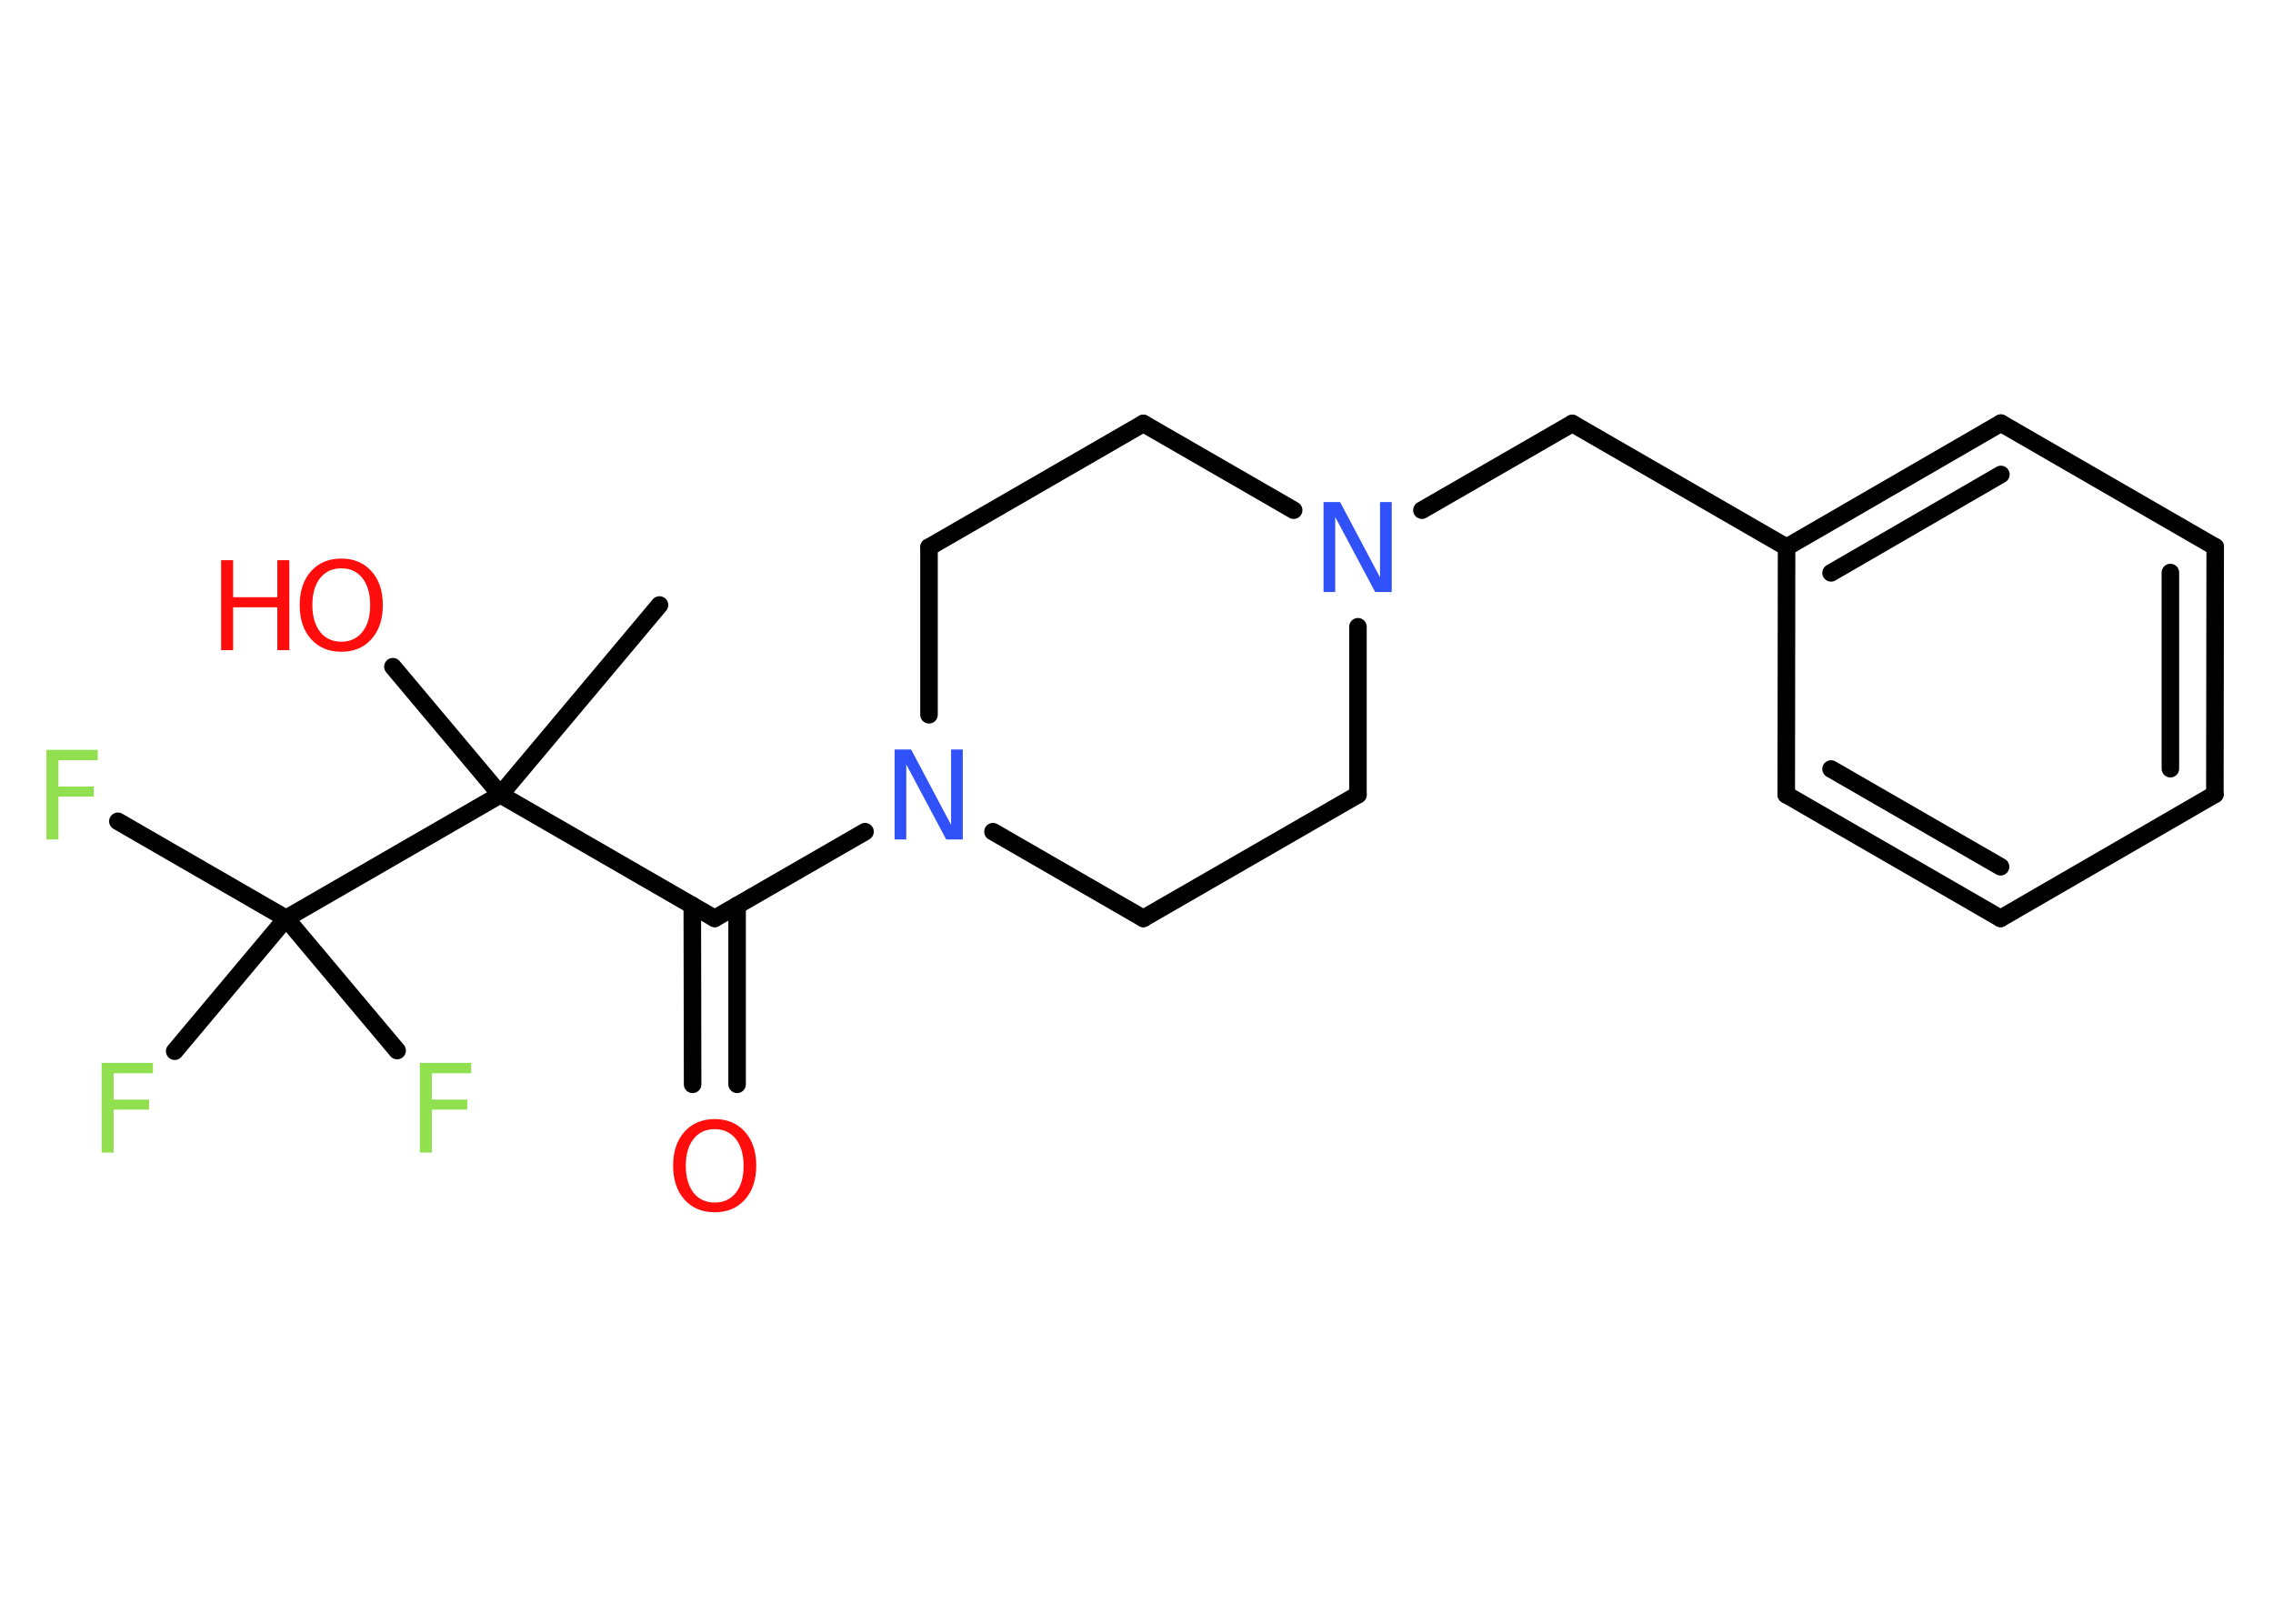 <?xml version='1.0' encoding='UTF-8'?>
<!DOCTYPE svg PUBLIC "-//W3C//DTD SVG 1.1//EN" "http://www.w3.org/Graphics/SVG/1.1/DTD/svg11.dtd">
<svg version='1.2' xmlns='http://www.w3.org/2000/svg' xmlns:xlink='http://www.w3.org/1999/xlink' width='70.0mm' height='50.0mm' viewBox='0 0 70.0 50.0'>
  <desc>Generated by the Chemistry Development Kit (http://github.com/cdk)</desc>
  <g stroke-linecap='round' stroke-linejoin='round' stroke='#000000' stroke-width='.54' fill='#90E050'>
    <rect x='.0' y='.0' width='70.0' height='50.0' fill='#FFFFFF' stroke='none'/>
    <g id='mol1' class='mol'>
      <line id='mol1bnd1' class='bond' x1='20.31' y1='18.63' x2='15.41' y2='24.47'/>
      <line id='mol1bnd2' class='bond' x1='15.41' y1='24.47' x2='12.1' y2='20.53'/>
      <line id='mol1bnd3' class='bond' x1='15.41' y1='24.47' x2='22.01' y2='28.28'/>
      <g id='mol1bnd4' class='bond'>
        <line x1='22.7' y1='27.88' x2='22.7' y2='33.39'/>
        <line x1='21.32' y1='27.88' x2='21.33' y2='33.39'/>
      </g>
      <line id='mol1bnd5' class='bond' x1='22.01' y1='28.28' x2='26.64' y2='25.61'/>
      <line id='mol1bnd6' class='bond' x1='30.58' y1='25.61' x2='35.21' y2='28.28'/>
      <line id='mol1bnd7' class='bond' x1='35.21' y1='28.28' x2='41.82' y2='24.47'/>
      <line id='mol1bnd8' class='bond' x1='41.82' y1='24.47' x2='41.82' y2='19.3'/>
      <line id='mol1bnd9' class='bond' x1='43.79' y1='15.71' x2='48.42' y2='13.04'/>
      <line id='mol1bnd10' class='bond' x1='48.42' y1='13.04' x2='55.02' y2='16.85'/>
      <g id='mol1bnd11' class='bond'>
        <line x1='61.62' y1='13.03' x2='55.02' y2='16.85'/>
        <line x1='61.62' y1='14.61' x2='56.39' y2='17.64'/>
      </g>
      <line id='mol1bnd12' class='bond' x1='61.62' y1='13.03' x2='68.22' y2='16.84'/>
      <g id='mol1bnd13' class='bond'>
        <line x1='68.21' y1='24.46' x2='68.22' y2='16.84'/>
        <line x1='66.84' y1='23.67' x2='66.84' y2='17.63'/>
      </g>
      <line id='mol1bnd14' class='bond' x1='68.21' y1='24.46' x2='61.61' y2='28.28'/>
      <g id='mol1bnd15' class='bond'>
        <line x1='55.01' y1='24.47' x2='61.61' y2='28.28'/>
        <line x1='56.39' y1='23.68' x2='61.61' y2='26.69'/>
      </g>
      <line id='mol1bnd16' class='bond' x1='55.02' y1='16.85' x2='55.01' y2='24.47'/>
      <line id='mol1bnd17' class='bond' x1='39.84' y1='15.71' x2='35.21' y2='13.04'/>
      <line id='mol1bnd18' class='bond' x1='35.21' y1='13.04' x2='28.61' y2='16.85'/>
      <line id='mol1bnd19' class='bond' x1='28.61' y1='22.01' x2='28.61' y2='16.85'/>
      <line id='mol1bnd20' class='bond' x1='15.41' y1='24.47' x2='8.81' y2='28.28'/>
      <line id='mol1bnd21' class='bond' x1='8.81' y1='28.28' x2='3.63' y2='25.29'/>
      <line id='mol1bnd22' class='bond' x1='8.81' y1='28.28' x2='5.38' y2='32.37'/>
      <line id='mol1bnd23' class='bond' x1='8.81' y1='28.28' x2='12.23' y2='32.35'/>
      <g id='mol1atm3' class='atom'>
        <path d='M10.51 17.5q-.41 .0 -.65 .3q-.24 .3 -.24 .83q.0 .52 .24 .83q.24 .3 .65 .3q.41 .0 .65 -.3q.24 -.3 .24 -.83q.0 -.52 -.24 -.83q-.24 -.3 -.65 -.3zM10.51 17.2q.58 .0 .93 .39q.35 .39 .35 1.04q.0 .66 -.35 1.05q-.35 .39 -.93 .39q-.58 .0 -.93 -.39q-.35 -.39 -.35 -1.05q.0 -.65 .35 -1.04q.35 -.39 .93 -.39z' stroke='none' fill='#FF0D0D'/>
        <path d='M6.81 17.25h.37v1.14h1.36v-1.14h.37v2.77h-.37v-1.32h-1.36v1.32h-.37v-2.77z' stroke='none' fill='#FF0D0D'/>
      </g>
      <path id='mol1atm5' class='atom' d='M22.01 34.77q-.41 .0 -.65 .3q-.24 .3 -.24 .83q.0 .52 .24 .83q.24 .3 .65 .3q.41 .0 .65 -.3q.24 -.3 .24 -.83q.0 -.52 -.24 -.83q-.24 -.3 -.65 -.3zM22.01 34.46q.58 .0 .93 .39q.35 .39 .35 1.04q.0 .66 -.35 1.05q-.35 .39 -.93 .39q-.58 .0 -.93 -.39q-.35 -.39 -.35 -1.05q.0 -.65 .35 -1.04q.35 -.39 .93 -.39z' stroke='none' fill='#FF0D0D'/>
      <path id='mol1atm6' class='atom' d='M27.56 23.08h.5l1.23 2.32v-2.32h.36v2.77h-.51l-1.23 -2.31v2.31h-.36v-2.77z' stroke='none' fill='#3050F8'/>
      <path id='mol1atm9' class='atom' d='M40.77 15.46h.5l1.23 2.32v-2.32h.36v2.77h-.51l-1.23 -2.31v2.31h-.36v-2.77z' stroke='none' fill='#3050F8'/>
      <path id='mol1atm20' class='atom' d='M1.42 23.09h1.59v.32h-1.21v.81h1.09v.31h-1.09v1.32h-.37v-2.77z' stroke='none'/>
      <path id='mol1atm21' class='atom' d='M3.12 32.73h1.59v.32h-1.21v.81h1.09v.31h-1.09v1.32h-.37v-2.77z' stroke='none'/>
      <path id='mol1atm22' class='atom' d='M12.92 32.73h1.59v.32h-1.21v.81h1.09v.31h-1.09v1.32h-.37v-2.77z' stroke='none'/>
    </g>
  </g>
</svg>
